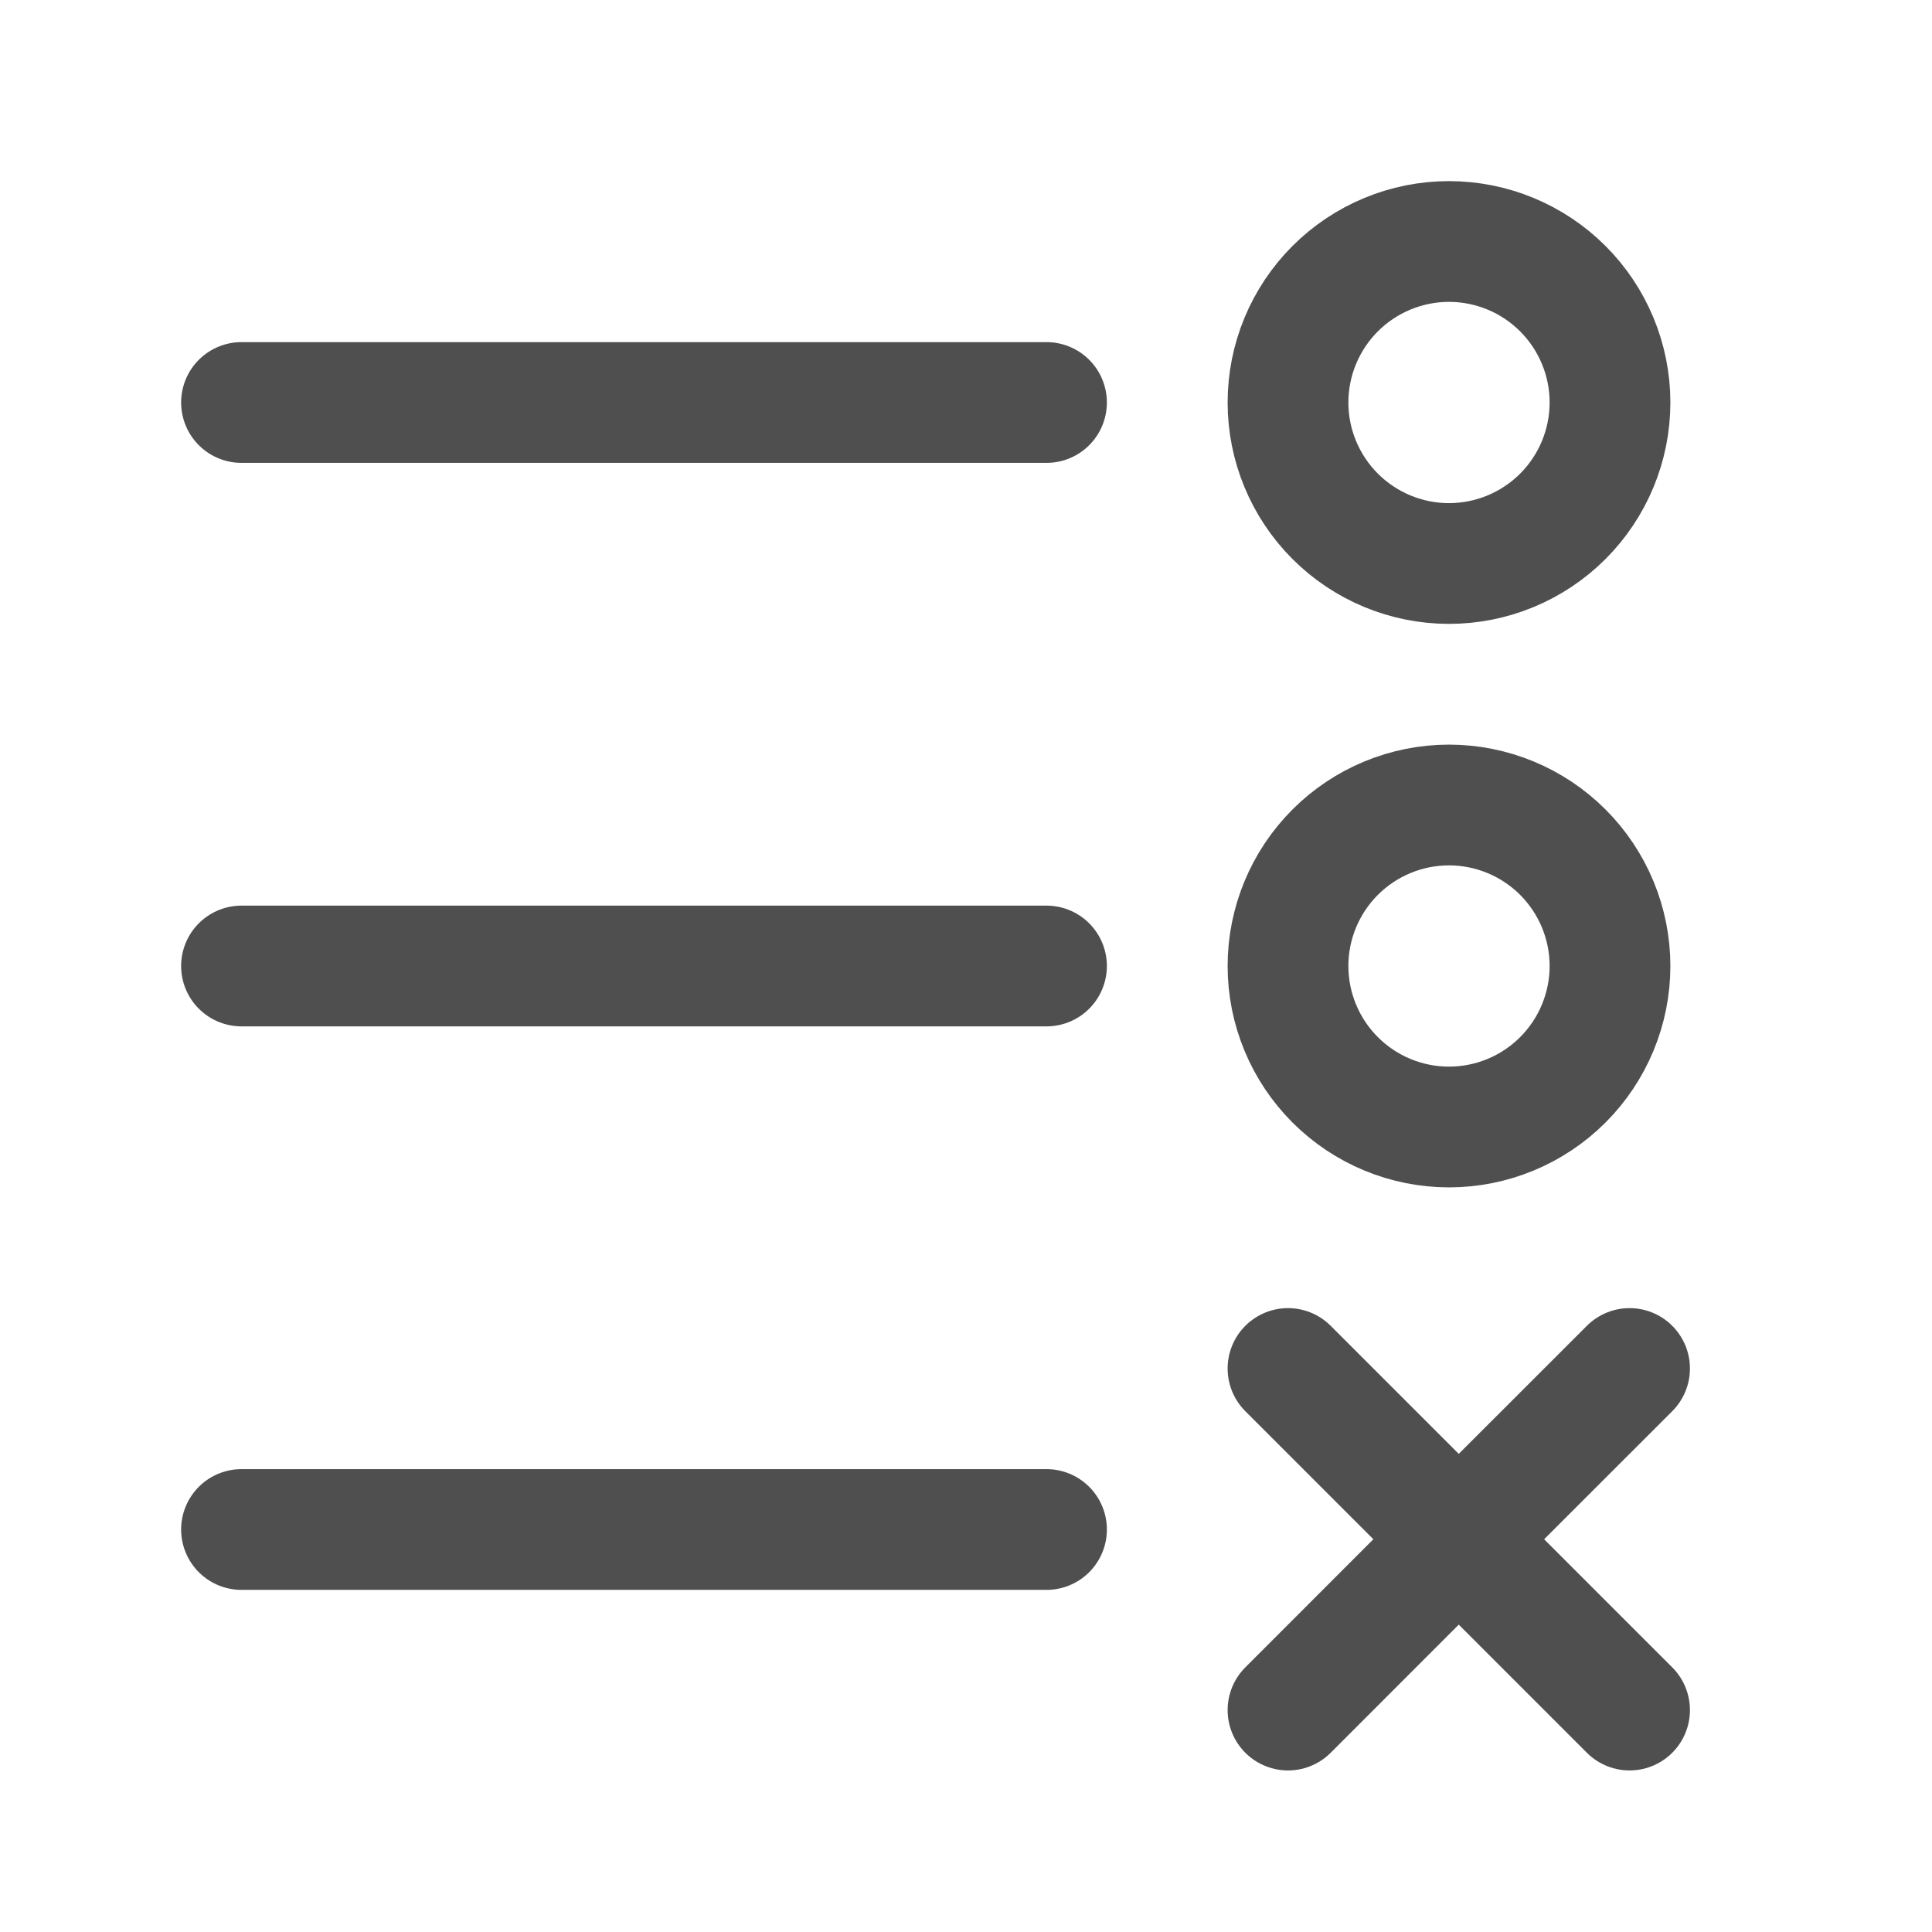<svg width="24" height="24" viewBox="0 0 24 24" fill="none" xmlns="http://www.w3.org/2000/svg">
<path d="M3 5H13M3 12H13M3 19H13M16 21.243L18.121 19.121M18.121 19.121L20.243 17M18.121 19.121L16 17M18.121 19.121L20.243 21.243M18 14C18.53 14 19.039 13.789 19.414 13.414C19.789 13.039 20 12.53 20 12C20 11.47 19.789 10.961 19.414 10.586C19.039 10.211 18.53 10 18 10C17.47 10 16.961 10.211 16.586 10.586C16.211 10.961 16 11.47 16 12C16 12.53 16.211 13.039 16.586 13.414C16.961 13.789 17.47 14 18 14ZM18 7C18.53 7 19.039 6.789 19.414 6.414C19.789 6.039 20 5.53 20 5C20 4.47 19.789 3.961 19.414 3.586C19.039 3.211 18.53 3 18 3C17.47 3 16.961 3.211 16.586 3.586C16.211 3.961 16 4.47 16 5C16 5.53 16.211 6.039 16.586 6.414C16.961 6.789 17.47 7 18 7Z" stroke="#4F4F4F" stroke-width="1.5" stroke-linecap="round" stroke-linejoin="round"/>
</svg>
